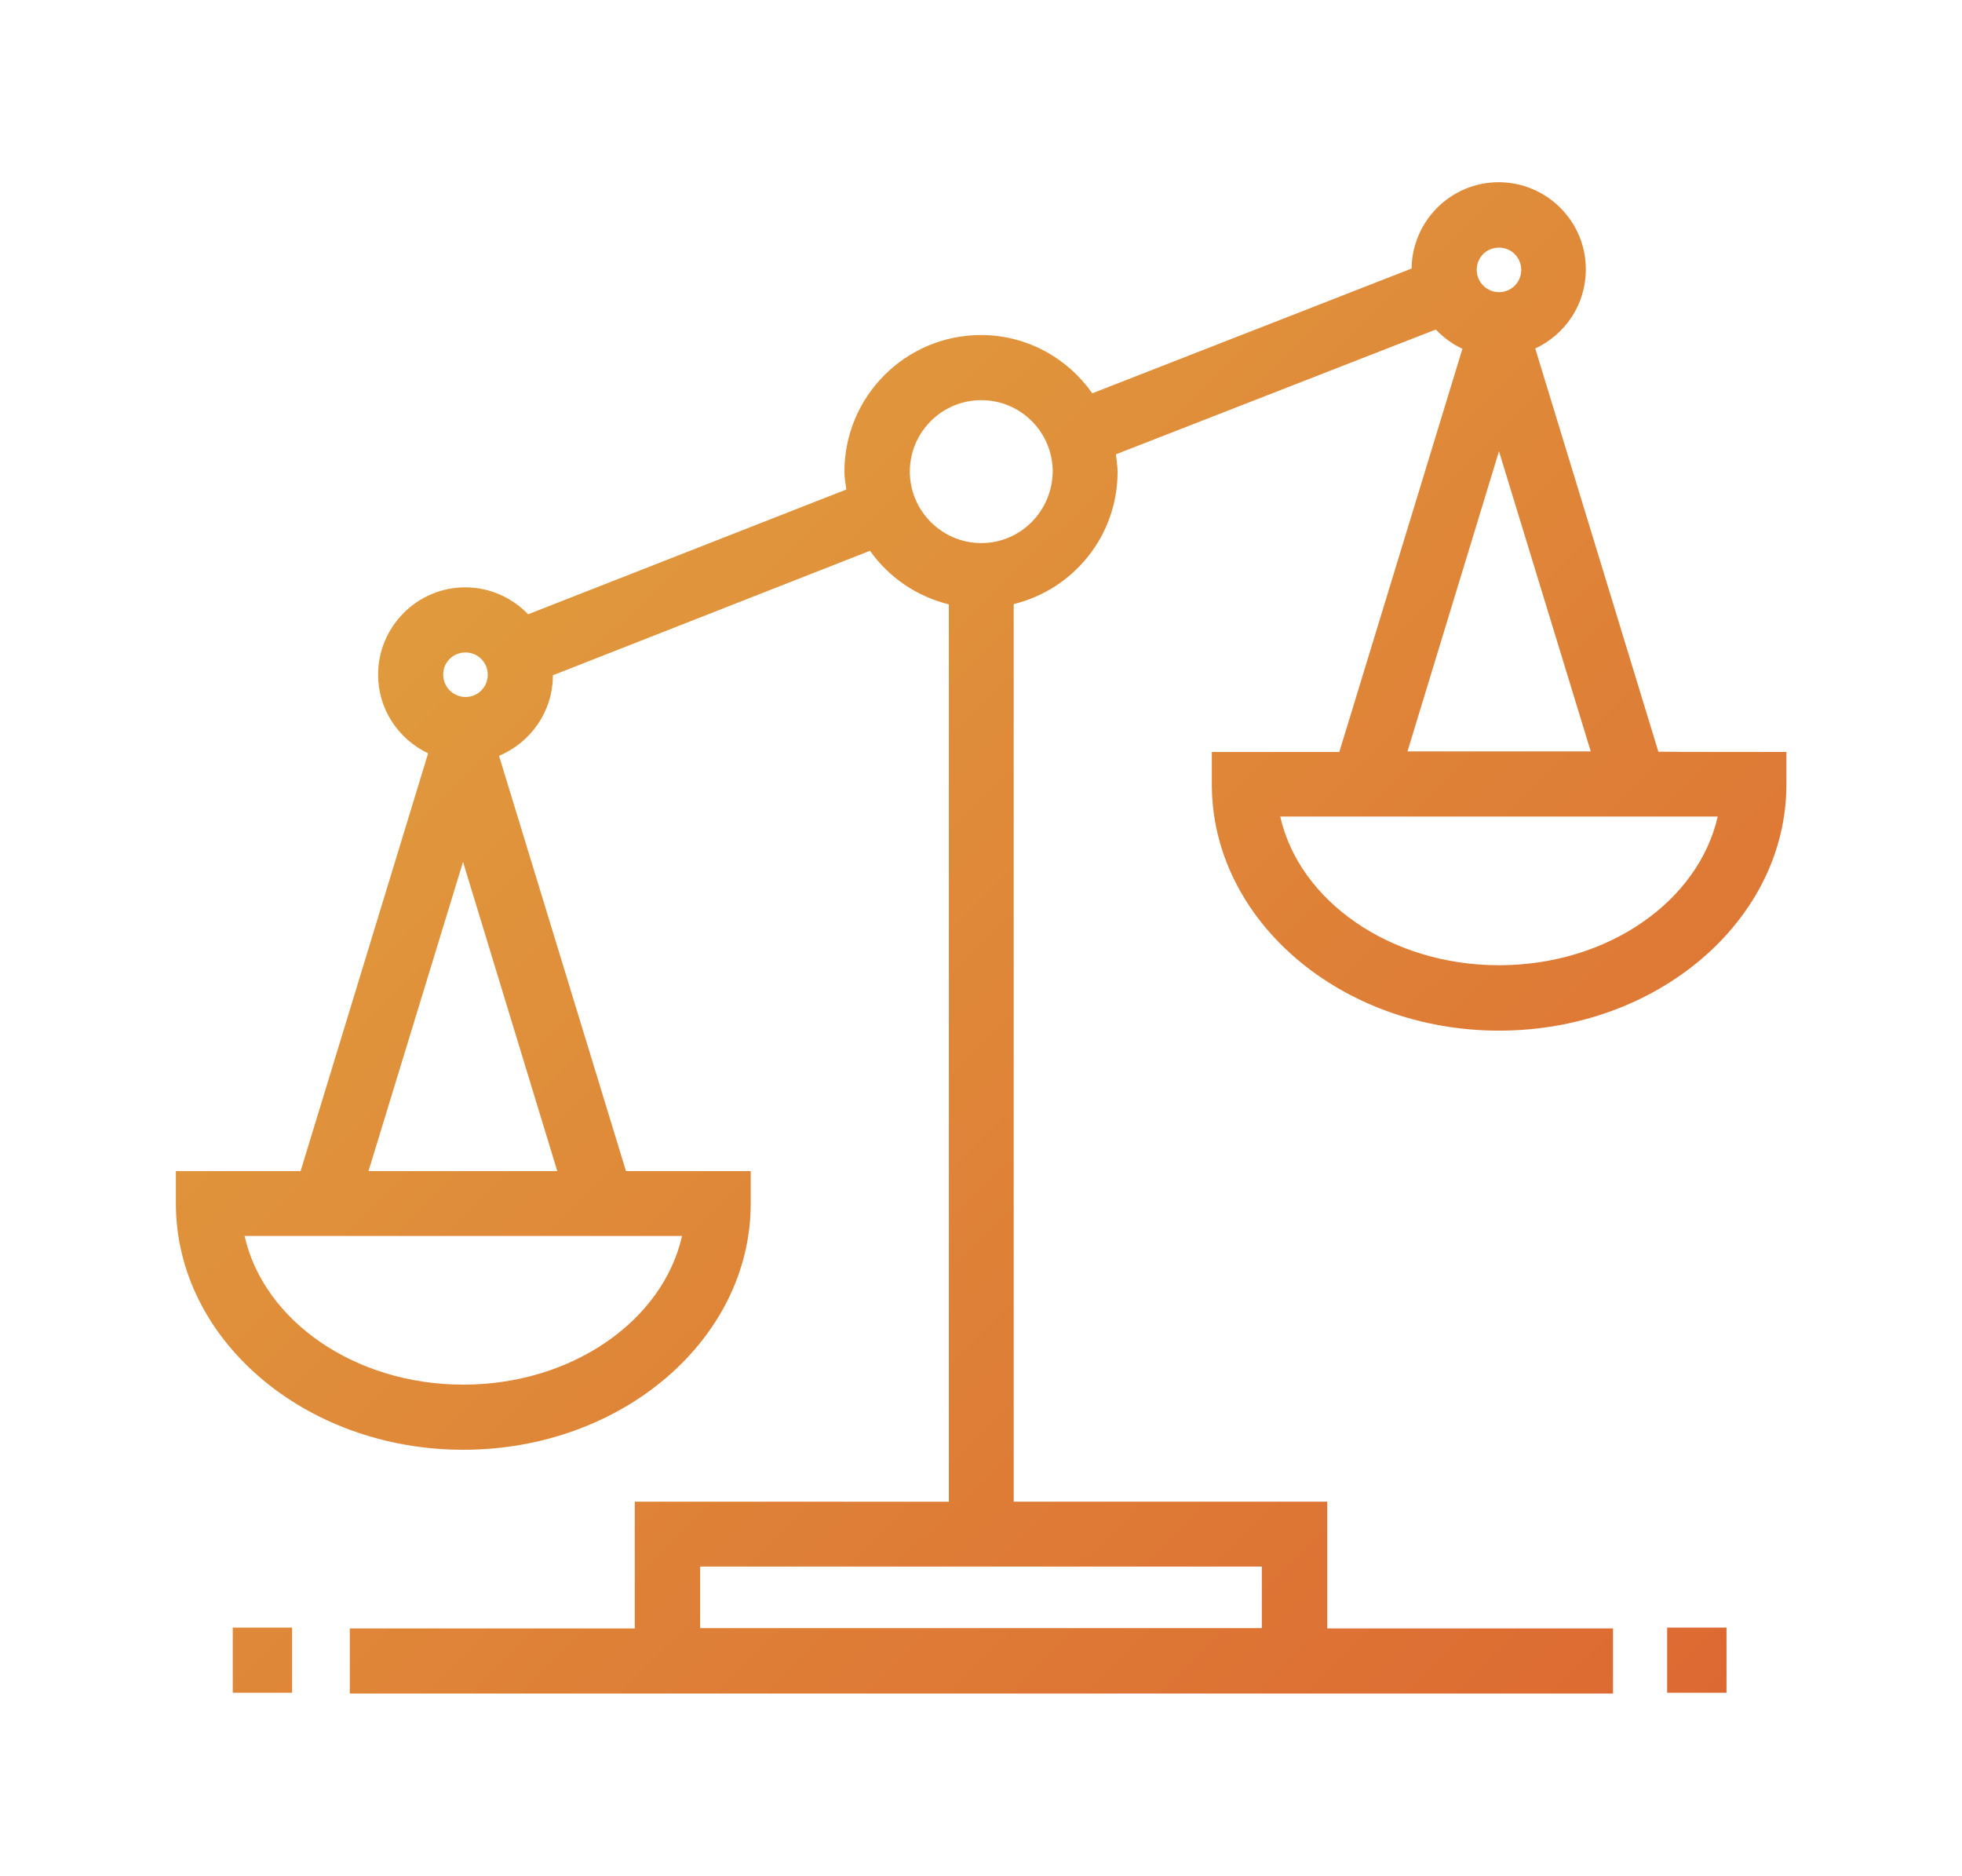 <?xml version="1.0" encoding="utf-8"?>
<!-- Generator: Adobe Illustrator 23.1.1, SVG Export Plug-In . SVG Version: 6.00 Build 0)  -->
<!DOCTYPE svg PUBLIC "-//W3C//DTD SVG 1.1//EN" "http://www.w3.org/Graphics/SVG/1.1/DTD/svg11.dtd">
<svg version="1.1" id="Layer_1" xmlns:x="http://ns.adobe.com/Extensibility/1.0/" xmlns:i="http://ns.adobe.com/AdobeIllustrator/10.0/" xmlns:graph="http://ns.adobe.com/Graphs/1.0/"
	 xmlns="http://www.w3.org/2000/svg" xmlns:xlink="http://www.w3.org/1999/xlink" x="0px" y="0px" width="71.4px" height="68.25px"
	 viewBox="0 0 71.4 68.25" style="enable-background:new 0 0 71.4 68.25;" xml:space="preserve">
<style type="text/css">
	.st0{fill:url(#SVGID_1_);}
</style>
<linearGradient id="SVGID_1_" gradientUnits="userSpaceOnUse" x1="12.417" y1="56.095" x2="65.435" y2="2.509" gradientTransform="matrix(1 0 0 -1 0 70.25)">
	<stop  offset="0" style="stop-color:#E1A03E"/>
	<stop  offset="1" style="stop-color:#DC6431"/>
</linearGradient>
<path class="st0" d="M60.35,27.35l-4.48-14.67c1.09-0.51,1.84-1.6,1.84-2.87c0.01-1.75-1.42-3.18-3.17-3.18
	c-1.74,0-3.15,1.41-3.17,3.14l-11.62,4.54c-0.9-1.28-2.38-2.12-4.05-2.12c-2.74,0-4.97,2.23-4.97,4.97c0,0.22,0.04,0.43,0.07,0.65
	l-11.58,4.54c-0.58-0.6-1.39-0.98-2.29-0.98c-1.75,0-3.17,1.43-3.17,3.18c0,1.27,0.75,2.35,1.82,2.86l-4.64,15.2H6.4v1.18
	c0,4.94,4.69,8.96,10.46,8.96s10.46-4.02,10.46-8.96v-1.18h-4.54L18.16,27.5c1.15-0.48,1.96-1.61,1.96-2.93l0,0l11.54-4.53
	c0.68,0.96,1.69,1.66,2.87,1.95v32.65H23.1v4.61H12.73v2.37H58.7v-2.37H48.3v-4.61H36.89V21.98c2.17-0.53,3.78-2.48,3.78-4.81
	c0-0.22-0.04-0.43-0.06-0.64l11.64-4.54c0.28,0.29,0.6,0.53,0.97,0.7l-4.48,14.67H44.1v1.18c0,4.94,4.69,8.96,10.45,8.96
	c5.77,0,10.46-4.02,10.46-8.96v-1.18C65.01,27.36,60.35,27.36,60.35,27.35z M16.94,23.74c0.45,0,0.81,0.36,0.81,0.81
	c0,0.45-0.36,0.81-0.81,0.81c-0.44,0-0.81-0.36-0.81-0.81C16.12,24.1,16.49,23.74,16.94,23.74z M24.82,44.97
	c-0.69,3.07-3.99,5.41-7.96,5.41s-7.27-2.34-7.96-5.41H24.82z M20.28,42.61h-6.87l3.44-11.25L20.28,42.61z M45.92,57v2.24H25.48V57
	H45.92z M35.71,19.76c-1.43,0-2.6-1.17-2.6-2.6s1.16-2.6,2.6-2.6c1.44,0,2.6,1.17,2.6,2.6C38.29,18.6,37.14,19.76,35.71,19.76z
	 M54.55,9.01c0.45,0,0.81,0.36,0.81,0.81c0,0.45-0.36,0.81-0.81,0.81c-0.44,0-0.81-0.36-0.81-0.81C53.74,9.36,54.1,9.01,54.55,9.01z
	 M54.55,16.42l3.34,10.92h-6.67L54.55,16.42z M54.55,35.12c-3.96,0-7.27-2.34-7.96-5.41h15.92C61.81,32.79,58.51,35.12,54.55,35.12z
	 M8.47,59.22h2.16v2.37H8.47V59.22z M60.67,59.22h2.16v2.37h-2.16V59.22z"/>
</svg>
